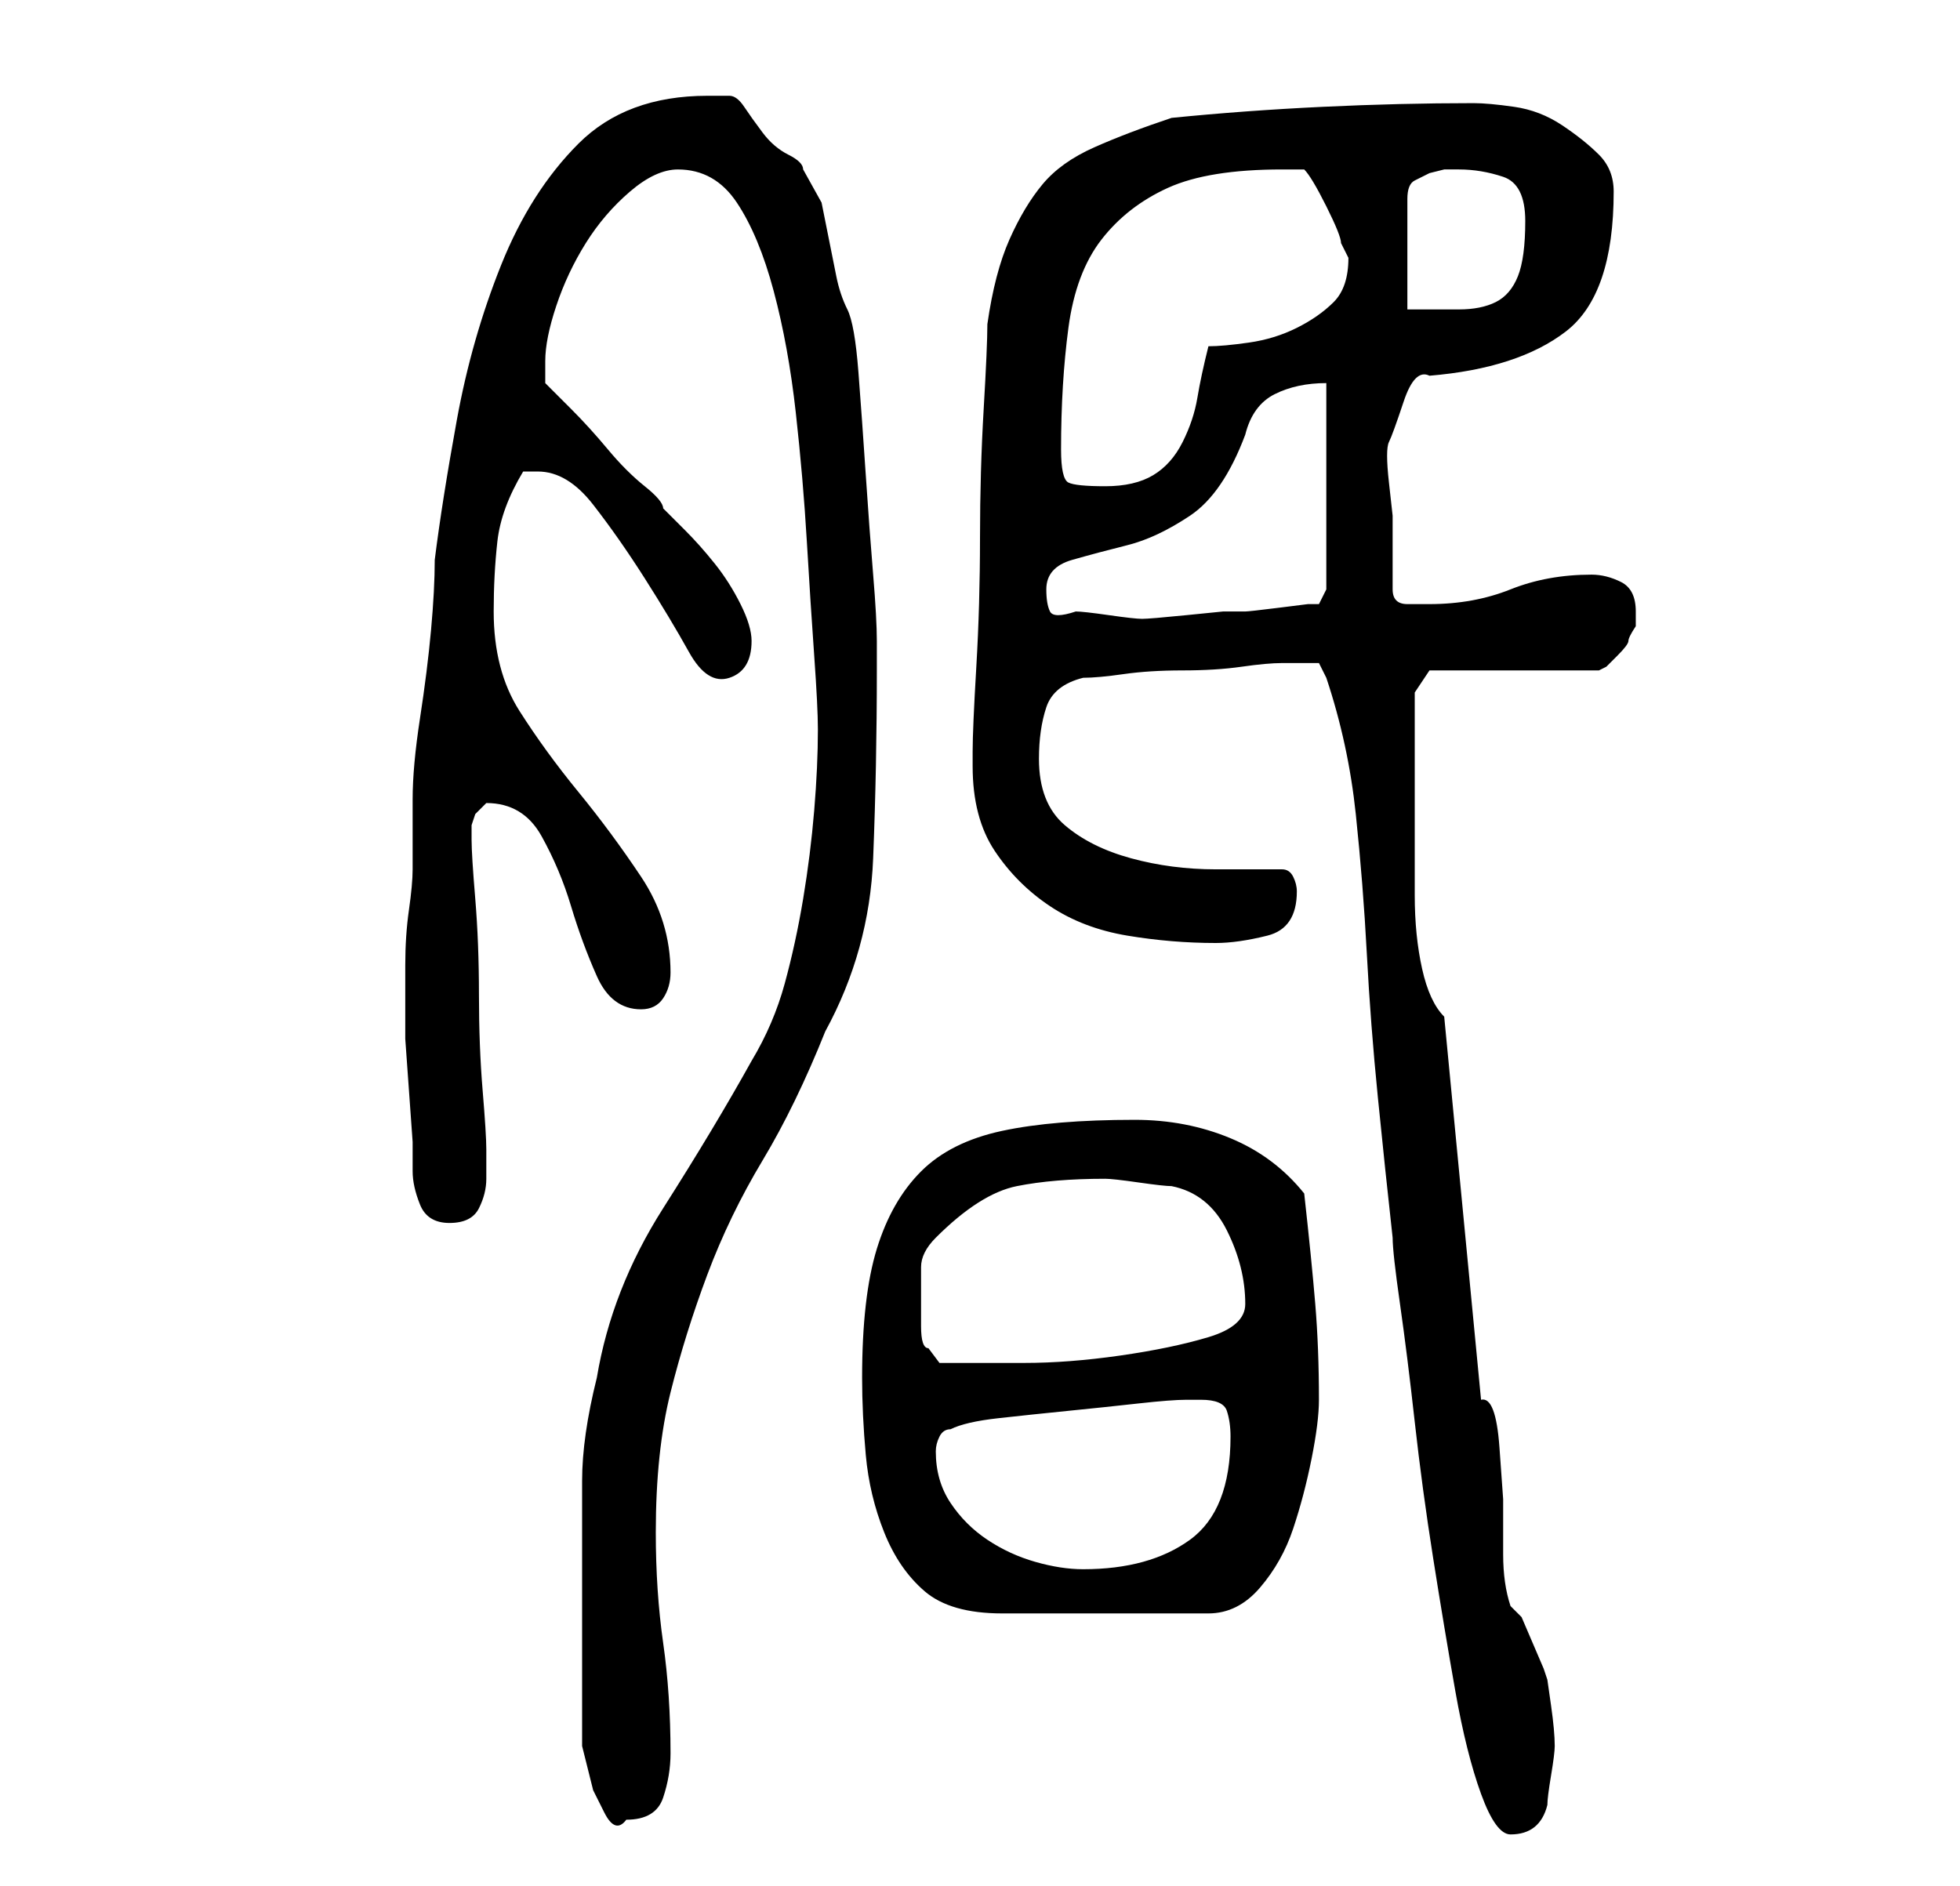 <?xml version="1.0" standalone="no"?>
<!DOCTYPE svg PUBLIC "-//W3C//DTD SVG 1.1//EN" "http://www.w3.org/Graphics/SVG/1.1/DTD/svg11.dtd" >
<svg xmlns="http://www.w3.org/2000/svg" xmlns:xlink="http://www.w3.org/1999/xlink" version="1.1" viewBox="-10 0 266 256">
   <path fill="currentColor"
d="M170 92q3 9 4 18.5t1.5 19t1.5 19.5t2 19q0 2 1 9t2 16t2.5 18.5t3 18t3.5 14t4 5.5q4 0 5 -4q0 -1 0.5 -4t0.5 -4q0 -2 -0.5 -5.5l-0.5 -3.5l-0.5 -1.5t-1.5 -3.5t-1.5 -3.5t-1.5 -1.5q-1 -3 -1 -7v-7.5t-0.5 -7t-2.5 -6.5l-5 -52q-2 -2 -3 -6.5t-1 -10v-10.5v-9v-8
l2 -3h23l1 -0.5t1.5 -1.5t1.5 -2t1 -2v-0.5v-1.5q0 -3 -2 -4t-4 -1q-6 0 -11 2t-11 2h-3q-2 0 -2 -2v-4.5v-5.5t-0.5 -4.5t0 -5.5t2 -5.5t3.5 -3.5q12 -1 18.5 -6t6.5 -19q0 -3 -2 -5t-5 -4t-6.5 -2.5t-5.5 -0.5q-10 0 -20.5 0.5t-20.5 1.5q-6 2 -10.5 4t-7 5t-4.5 7.5
t-3 11.5q0 3 -0.5 11.5t-0.5 17.5t-0.5 17.5t-0.5 11.5v2q0 7 3 11.5t7.5 7.5t10.5 4t12 1q3 0 7 -1t4 -6q0 -1 -0.5 -2t-1.5 -1h-9q-6 0 -11.5 -1.5t-9 -4.5t-3.5 -9q0 -4 1 -7t5 -4q2 0 5.5 -0.5t8 -0.5t8 -0.5t5.5 -0.5h3h2t1 2zM69 237l0.5 2l1 4t1.5 3t3 1q4 0 5 -3
t1 -6q0 -8 -1 -15t-1 -15q0 -11 2 -19t5 -16t7.5 -15.5t8.5 -17.5q6 -11 6.5 -23.5t0.5 -25.5v-4q0 -3 -0.5 -9t-1 -13.5t-1 -14t-1.5 -8.5t-1.5 -4.5l-1 -5l-1 -5t-2.5 -4.5q0 -1 -2 -2t-3.5 -3t-2.5 -3.5t-2 -1.5h-1.5h-1.5q-11 0 -17.5 6.5t-10.5 16.5t-6 21t-3 19
q0 4 -0.5 9.5t-1.5 12t-1 11v5.5v4q0 2 -0.5 5.5t-0.5 7.5v6v4t0.5 7t0.5 7v4q0 2 1 4.5t4 2.5t4 -2t1 -4v-4q0 -2 -0.5 -8t-0.5 -13t-0.5 -13t-0.5 -8v0v-2l0.5 -1.5t1.5 -1.5v0q5 0 7.5 4.5t4 9.5t3.5 9.5t6 4.5q2 0 3 -1.5t1 -3.5q0 -7 -4 -13t-8.5 -11.5t-8 -11
t-3.5 -13.5q0 -5 0.5 -9.5t3.5 -9.5h1h1q4 0 7.5 4.5t7 10t6 10t5.5 3.5t3 -5q0 -2 -1.5 -5t-3.5 -5.5t-4 -4.5l-3 -3q0 -1 -2.5 -3t-5 -5t-5 -5.5l-3.5 -3.5v-1v-2q0 -3 1.5 -7.5t4 -8.5t6 -7t6.5 -3q5 0 8 4.5t5 12t3 16.5t1.5 17.5t1 15.5t0.5 10q0 5 -0.5 11t-1.5 12
t-2.5 11.5t-4.5 10.5q-5 9 -12 20t-9 23q-1 4 -1.5 7.5t-0.5 6.5v6.5v9.5v20zM107 187q0 5 0.5 10.5t2.5 10.5t5.5 8t10.5 3h28q4 0 7 -3.5t4.5 -8t2.5 -9.5t1 -8q0 -7 -0.5 -13t-1.5 -15q-4 -5 -10 -7.5t-13 -2.5q-11 0 -18 1.5t-11 5.5t-6 10.5t-2 17.5zM117 197
q0 -1 0.5 -2t1.5 -1q2 -1 6.5 -1.5t9.5 -1t9.5 -1t6.5 -0.5h2q3 0 3.5 1.5t0.5 3.5q0 10 -5.5 14t-14.5 4q-3 0 -6.5 -1t-6.5 -3t-5 -5t-2 -7zM116 183q-1 0 -1 -3v-3v-5q0 -2 2 -4q6 -6 11 -7t12 -1q1 0 4.5 0.5t4.5 0.5q5 1 7.5 6t2.5 10q0 3 -5 4.5t-12 2.5t-13 1h-9
h-2.5t-1.5 -2zM132 80q0 -3 3.5 -4t7.5 -2t8.5 -4t7.5 -11q1 -4 4 -5.5t7 -1.5v28l-1 2h-1.5t-4 0.5t-4.5 0.5h-3t-5 0.5t-6 0.5q-1 0 -4.5 -0.5t-4.5 -0.5q-3 1 -3.5 0t-0.5 -3zM134 61q0 -9 1 -16.5t4.5 -12t9 -7t15.5 -2.5h1.5h1.5q1 1 3 5t2 5l0.5 1l0.5 1q0 4 -2 6
t-5 3.5t-6.5 2t-5.5 0.5q-1 4 -1.5 7t-2 6t-4 4.5t-6.5 1.5t-5 -0.5t-1 -4.5zM188 23q3 0 6 1t3 6t-1 7.5t-3 3.5t-5 1h-7v-15q0 -2 1 -2.5l2 -1t2 -0.5h2z" />
</svg>
